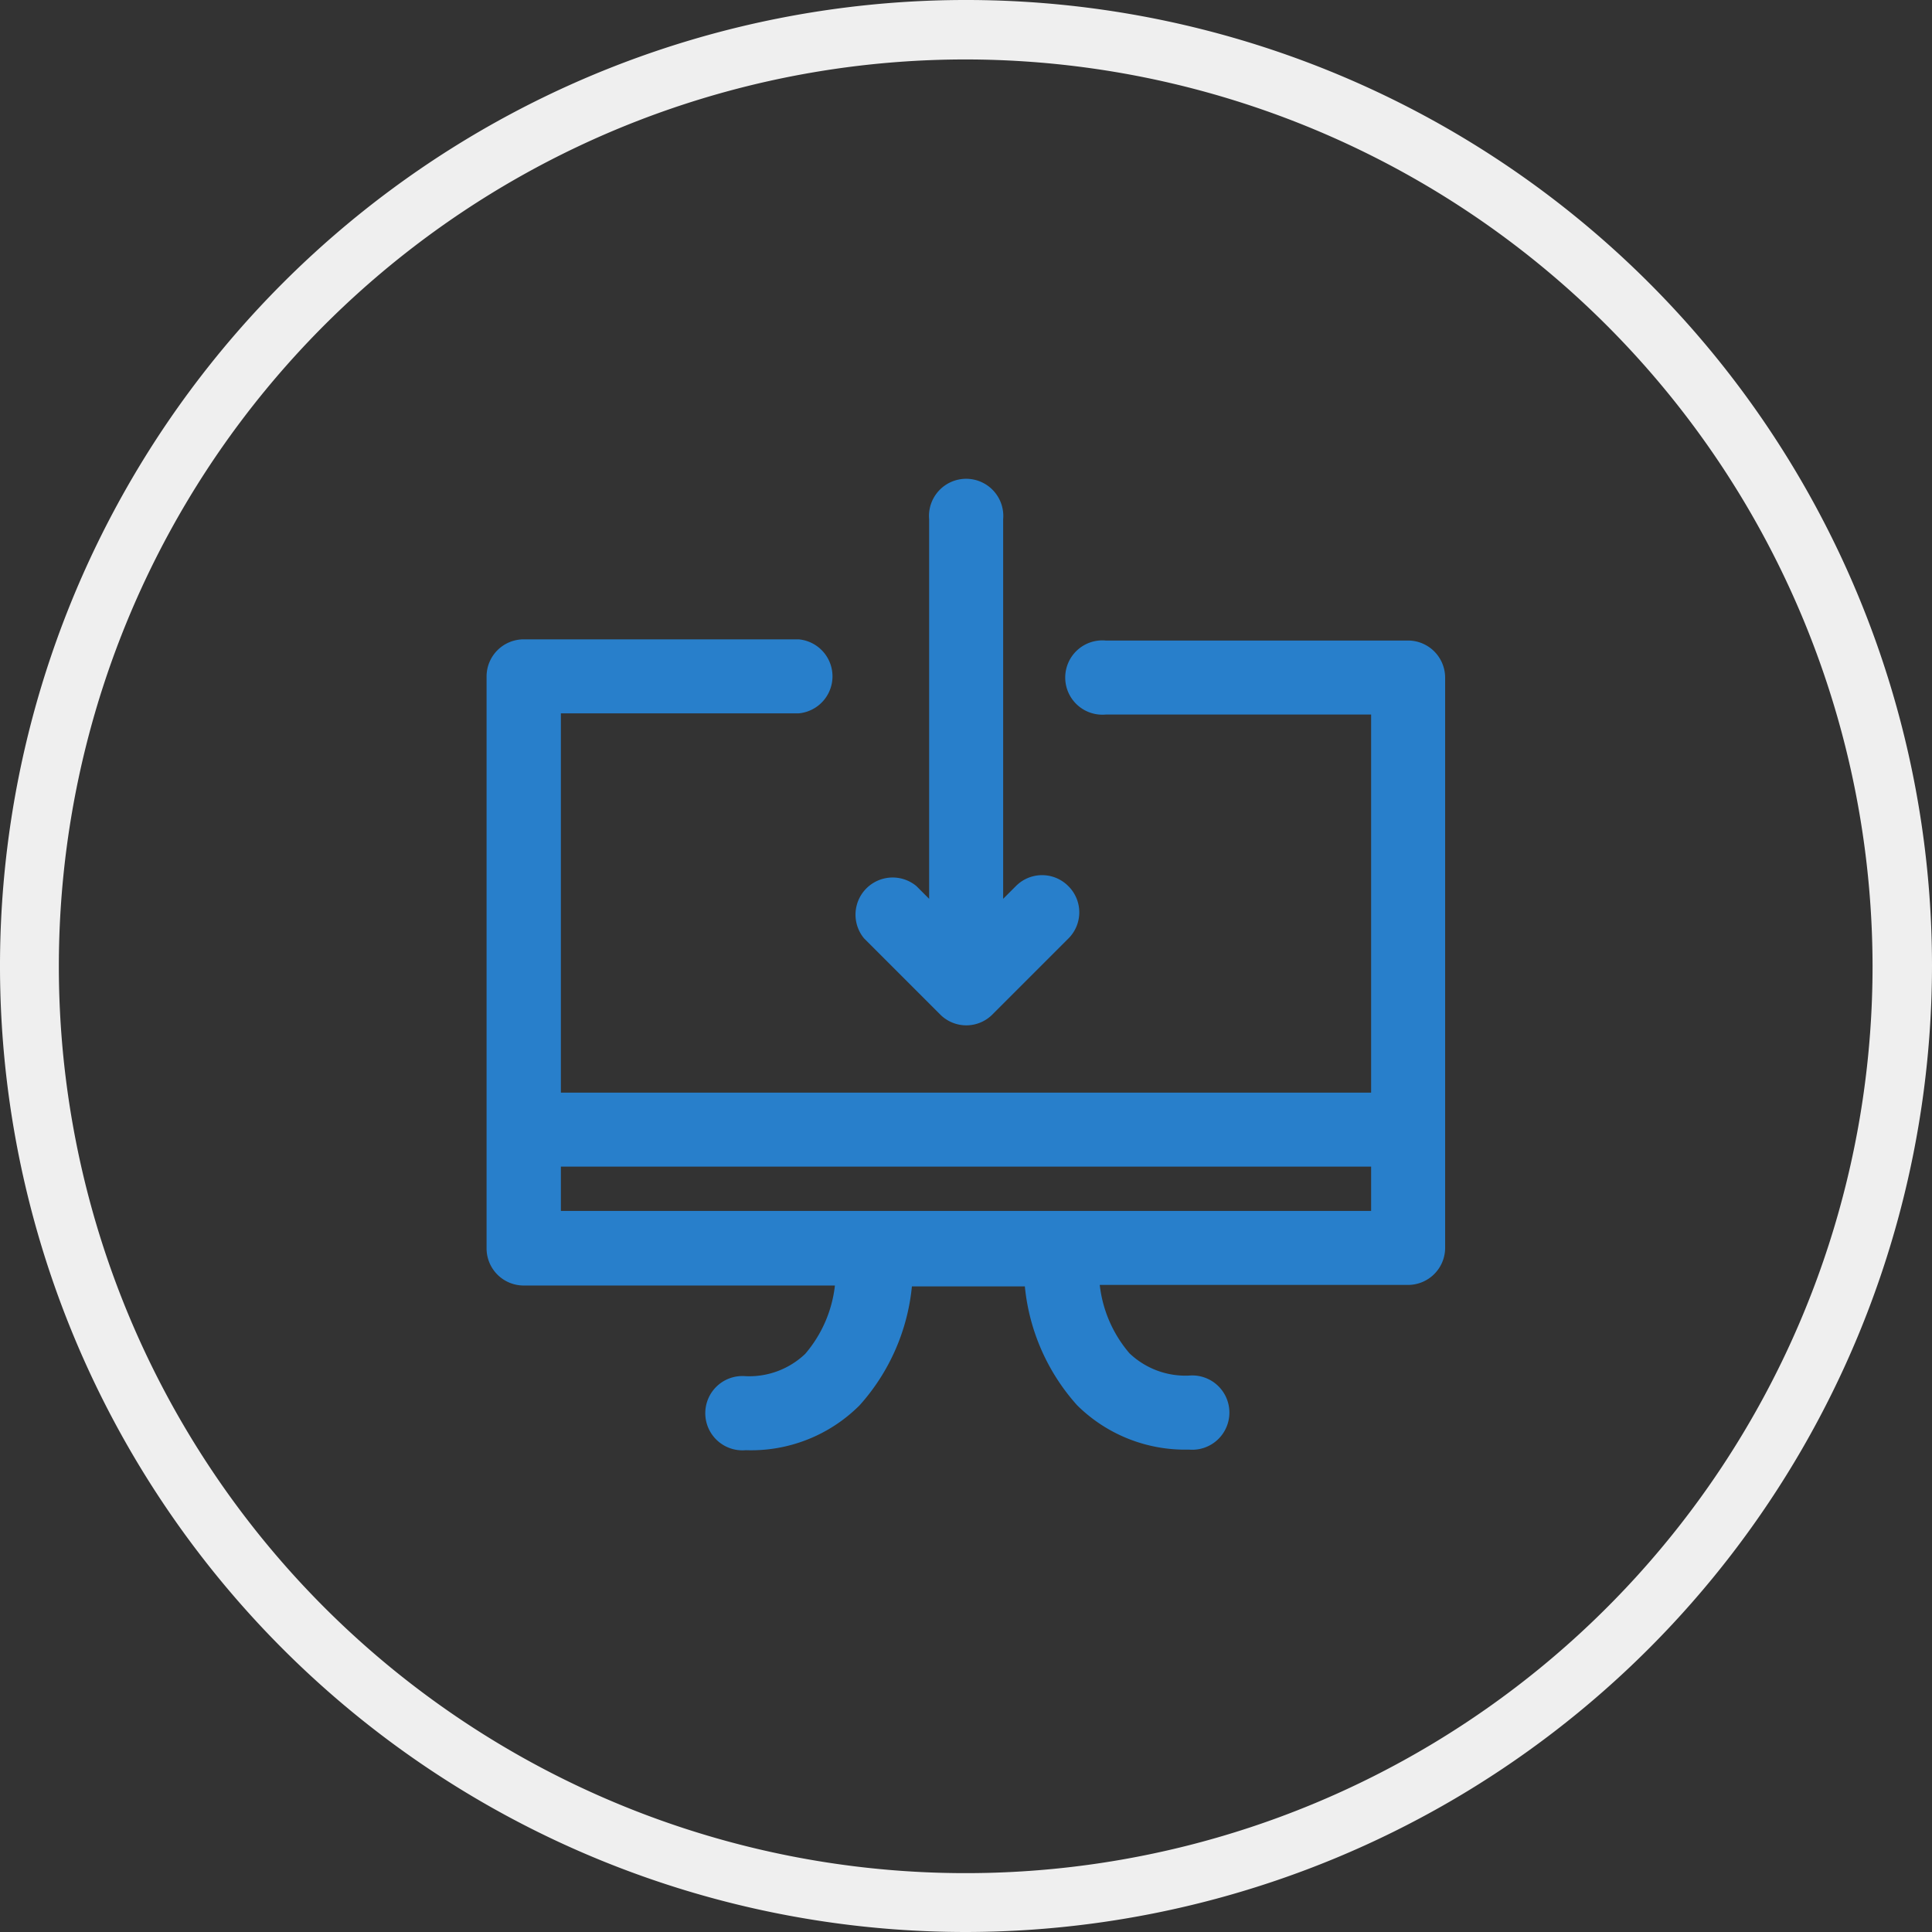<svg class="icon-svg" viewBox="0 0 65 65"><rect x="0" y="0" width="65" height="65" fill="#333333" stroke="none"/><title>icon-sm-migration</title><path fill="#287fcb" d="M47.38,21.55H37.2a1.25,1.25,0,1,0,0,2.49h8.93V36.76H18.87V24h8a1.25,1.25,0,0,0,0-2.49H17.62a1.25,1.25,0,0,0-1.25,1.25V42a1.25,1.25,0,0,0,1.25,1.25H28.09a4.26,4.26,0,0,1-1,2.3,2.73,2.73,0,0,1-2,.75,1.25,1.25,0,1,0,0,2.49,5.16,5.16,0,0,0,3.83-1.51,7,7,0,0,0,1.76-4h3.8a7,7,0,0,0,1.76,4A5.16,5.16,0,0,0,40,48.77a1.25,1.25,0,1,0,0-2.49,2.73,2.73,0,0,1-2-.75,4.26,4.26,0,0,1-1-2.3H47.38A1.25,1.25,0,0,0,48.62,42V22.79A1.25,1.25,0,0,0,47.38,21.55ZM18.87,40.74V39.25H46.13v1.49H18.87Z"/><path fill="#287fcb" d="M35.94,29.81a1.24,1.24,0,0,0-1.76,0l-0.43.43V17.47a1.25,1.25,0,1,0-2.49,0V30.24l-0.43-.43a1.25,1.25,0,0,0-1.76,1.76l2.56,2.56a1.24,1.24,0,0,0,1.76,0l2.56-2.56A1.24,1.24,0,0,0,35.94,29.81Z"/><path fill="#efefef" d="M32.5,65A32.5,32.5,0,1,1,65,32.5,32.54,32.54,0,0,1,32.5,65Zm0-63A30.51,30.51,0,1,0,63,32.5,30.54,30.54,0,0,0,32.5,2Z"/></svg>